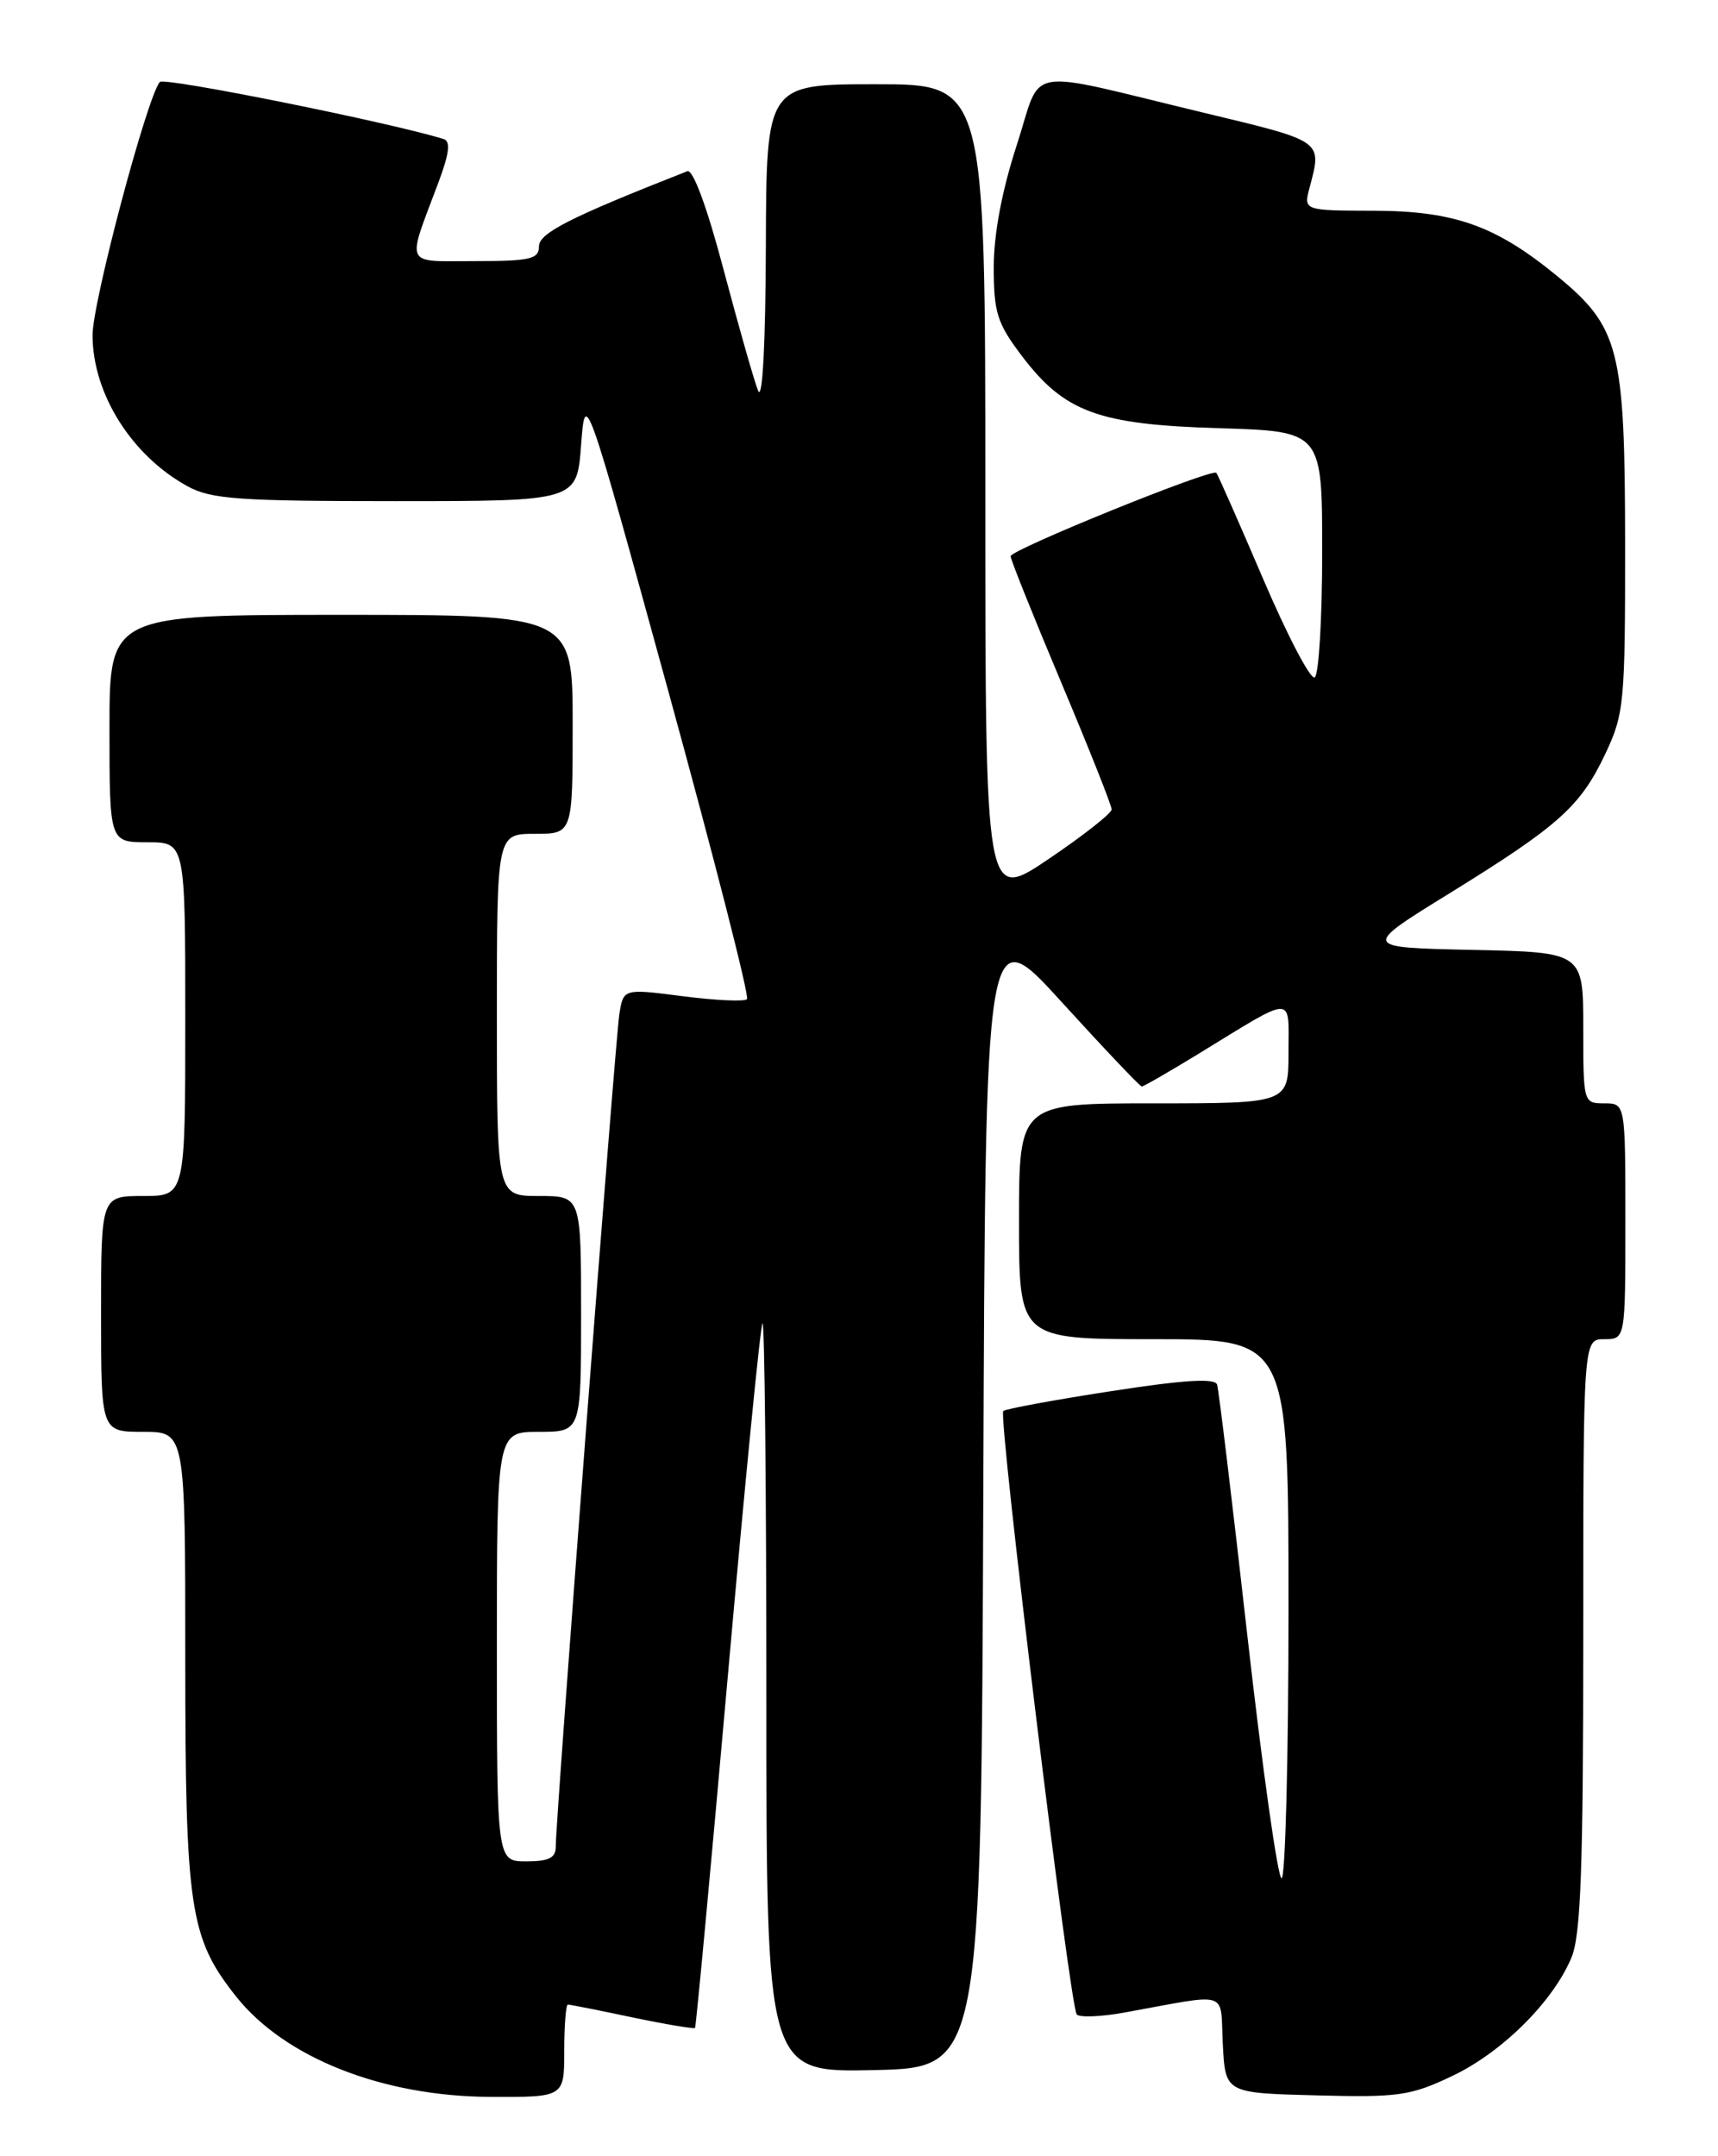 <?xml version="1.0" encoding="UTF-8" standalone="no"?>
<!DOCTYPE svg PUBLIC "-//W3C//DTD SVG 1.1//EN" "http://www.w3.org/Graphics/SVG/1.1/DTD/svg11.dtd" >
<svg xmlns="http://www.w3.org/2000/svg" xmlns:xlink="http://www.w3.org/1999/xlink" version="1.1" viewBox="0 0 204 256">
 <g >
 <path fill="currentColor"
d=" M 67.00 243.50 C 67.00 240.47 67.20 238.00 67.43 238.00 C 67.67 238.00 71.12 238.68 75.08 239.52 C 79.05 240.35 82.40 240.91 82.53 240.77 C 82.65 240.62 84.40 221.84 86.42 199.04 C 88.44 176.24 90.29 157.37 90.54 157.12 C 90.79 156.87 91.00 176.78 91.00 201.36 C 91.00 246.06 91.00 246.06 103.75 245.78 C 116.50 245.50 116.50 245.50 116.76 177.26 C 117.01 109.01 117.01 109.01 126.10 119.01 C 131.10 124.50 135.37 129.00 135.58 129.00 C 135.79 129.00 138.79 127.27 142.23 125.17 C 153.91 118.02 153.00 118.04 153.00 124.96 C 153.00 131.00 153.00 131.00 137.00 131.00 C 121.00 131.00 121.00 131.00 121.00 145.00 C 121.00 159.00 121.00 159.00 137.00 159.00 C 153.00 159.00 153.00 159.00 153.00 191.00 C 153.00 208.60 152.63 223.00 152.18 223.00 C 151.73 223.00 149.91 210.06 148.12 194.25 C 146.34 178.44 144.72 165.00 144.52 164.39 C 144.27 163.60 140.58 163.83 131.88 165.18 C 125.12 166.22 119.39 167.28 119.13 167.53 C 118.51 168.16 127.05 238.33 127.86 239.18 C 128.21 239.55 130.75 239.45 133.50 238.95 C 146.27 236.64 144.86 236.19 145.20 242.71 C 145.50 248.50 145.50 248.50 156.24 248.78 C 166.02 249.04 167.47 248.84 172.40 246.50 C 178.33 243.70 184.40 237.68 186.60 232.42 C 187.71 229.76 188.00 221.83 188.00 194.03 C 188.00 159.00 188.00 159.00 190.50 159.00 C 193.00 159.00 193.00 159.00 193.00 145.00 C 193.00 131.00 193.00 131.00 190.50 131.00 C 188.02 131.00 188.00 130.93 188.00 122.03 C 188.00 113.06 188.00 113.06 174.84 112.78 C 161.69 112.50 161.69 112.50 172.09 106.08 C 185.09 98.05 187.66 95.76 190.62 89.50 C 192.86 84.76 192.98 83.46 192.97 64.50 C 192.95 41.40 192.30 38.83 184.82 32.71 C 177.59 26.79 172.69 25.05 163.14 25.02 C 154.78 25.00 154.78 25.00 155.51 22.25 C 156.99 16.66 157.20 16.81 143.00 13.40 C 121.05 8.13 123.86 7.64 120.71 17.30 C 118.97 22.65 118.00 27.80 118.00 31.73 C 118.00 37.09 118.41 38.38 121.27 42.17 C 126.38 48.94 130.36 50.41 144.75 50.84 C 157.00 51.21 157.00 51.21 157.00 65.54 C 157.00 73.43 156.60 80.13 156.11 80.43 C 155.62 80.73 152.87 75.47 149.99 68.74 C 147.11 62.01 144.61 56.34 144.43 56.14 C 143.92 55.57 120.00 65.27 120.00 66.04 C 120.00 66.43 122.70 73.16 126.00 81.00 C 129.30 88.84 132.00 95.64 132.00 96.10 C 132.00 96.56 128.62 99.22 124.50 102.00 C 117.00 107.06 117.00 107.06 117.00 58.53 C 117.00 10.00 117.00 10.00 104.00 10.00 C 91.00 10.00 91.00 10.00 90.94 29.25 C 90.90 40.92 90.54 47.67 90.02 46.39 C 89.55 45.23 87.72 38.79 85.94 32.09 C 83.96 24.60 82.29 20.06 81.61 20.33 C 67.69 25.80 64.00 27.67 64.00 29.25 C 64.00 30.76 62.97 31.00 56.43 31.00 C 47.87 31.00 48.25 31.82 52.05 21.69 C 53.35 18.22 53.53 16.78 52.68 16.51 C 46.44 14.56 19.49 9.13 18.98 9.73 C 17.46 11.52 10.99 35.85 10.99 39.79 C 11.00 46.75 15.63 54.10 22.28 57.74 C 25.07 59.27 28.36 59.50 47.00 59.50 C 68.50 59.50 68.50 59.50 69.00 52.85 C 69.50 46.20 69.50 46.20 79.38 82.14 C 84.81 101.91 89.01 118.33 88.70 118.63 C 88.40 118.94 84.97 118.78 81.08 118.28 C 74.02 117.37 74.02 117.37 73.54 120.43 C 73.05 123.57 65.98 216.09 65.99 219.25 C 66.00 220.58 65.17 221.00 62.50 221.00 C 59.00 221.00 59.00 221.00 59.00 195.50 C 59.00 170.00 59.00 170.00 64.00 170.00 C 69.00 170.00 69.00 170.00 69.00 156.00 C 69.00 142.00 69.00 142.00 64.00 142.00 C 59.00 142.00 59.00 142.00 59.00 120.50 C 59.00 99.00 59.00 99.00 63.50 99.00 C 68.00 99.00 68.00 99.00 68.00 86.00 C 68.00 73.00 68.00 73.00 40.50 73.00 C 13.00 73.00 13.00 73.00 13.00 86.50 C 13.00 100.00 13.00 100.00 17.50 100.00 C 22.00 100.00 22.00 100.00 22.00 121.00 C 22.00 142.00 22.00 142.00 17.00 142.00 C 12.00 142.00 12.00 142.00 12.00 156.00 C 12.00 170.00 12.00 170.00 17.00 170.00 C 22.00 170.00 22.00 170.00 22.00 196.84 C 22.00 226.62 22.52 230.08 28.01 237.01 C 33.79 244.32 45.42 248.91 58.25 248.96 C 67.00 249.00 67.00 249.00 67.00 243.50 Z "/>
</g>
</svg>